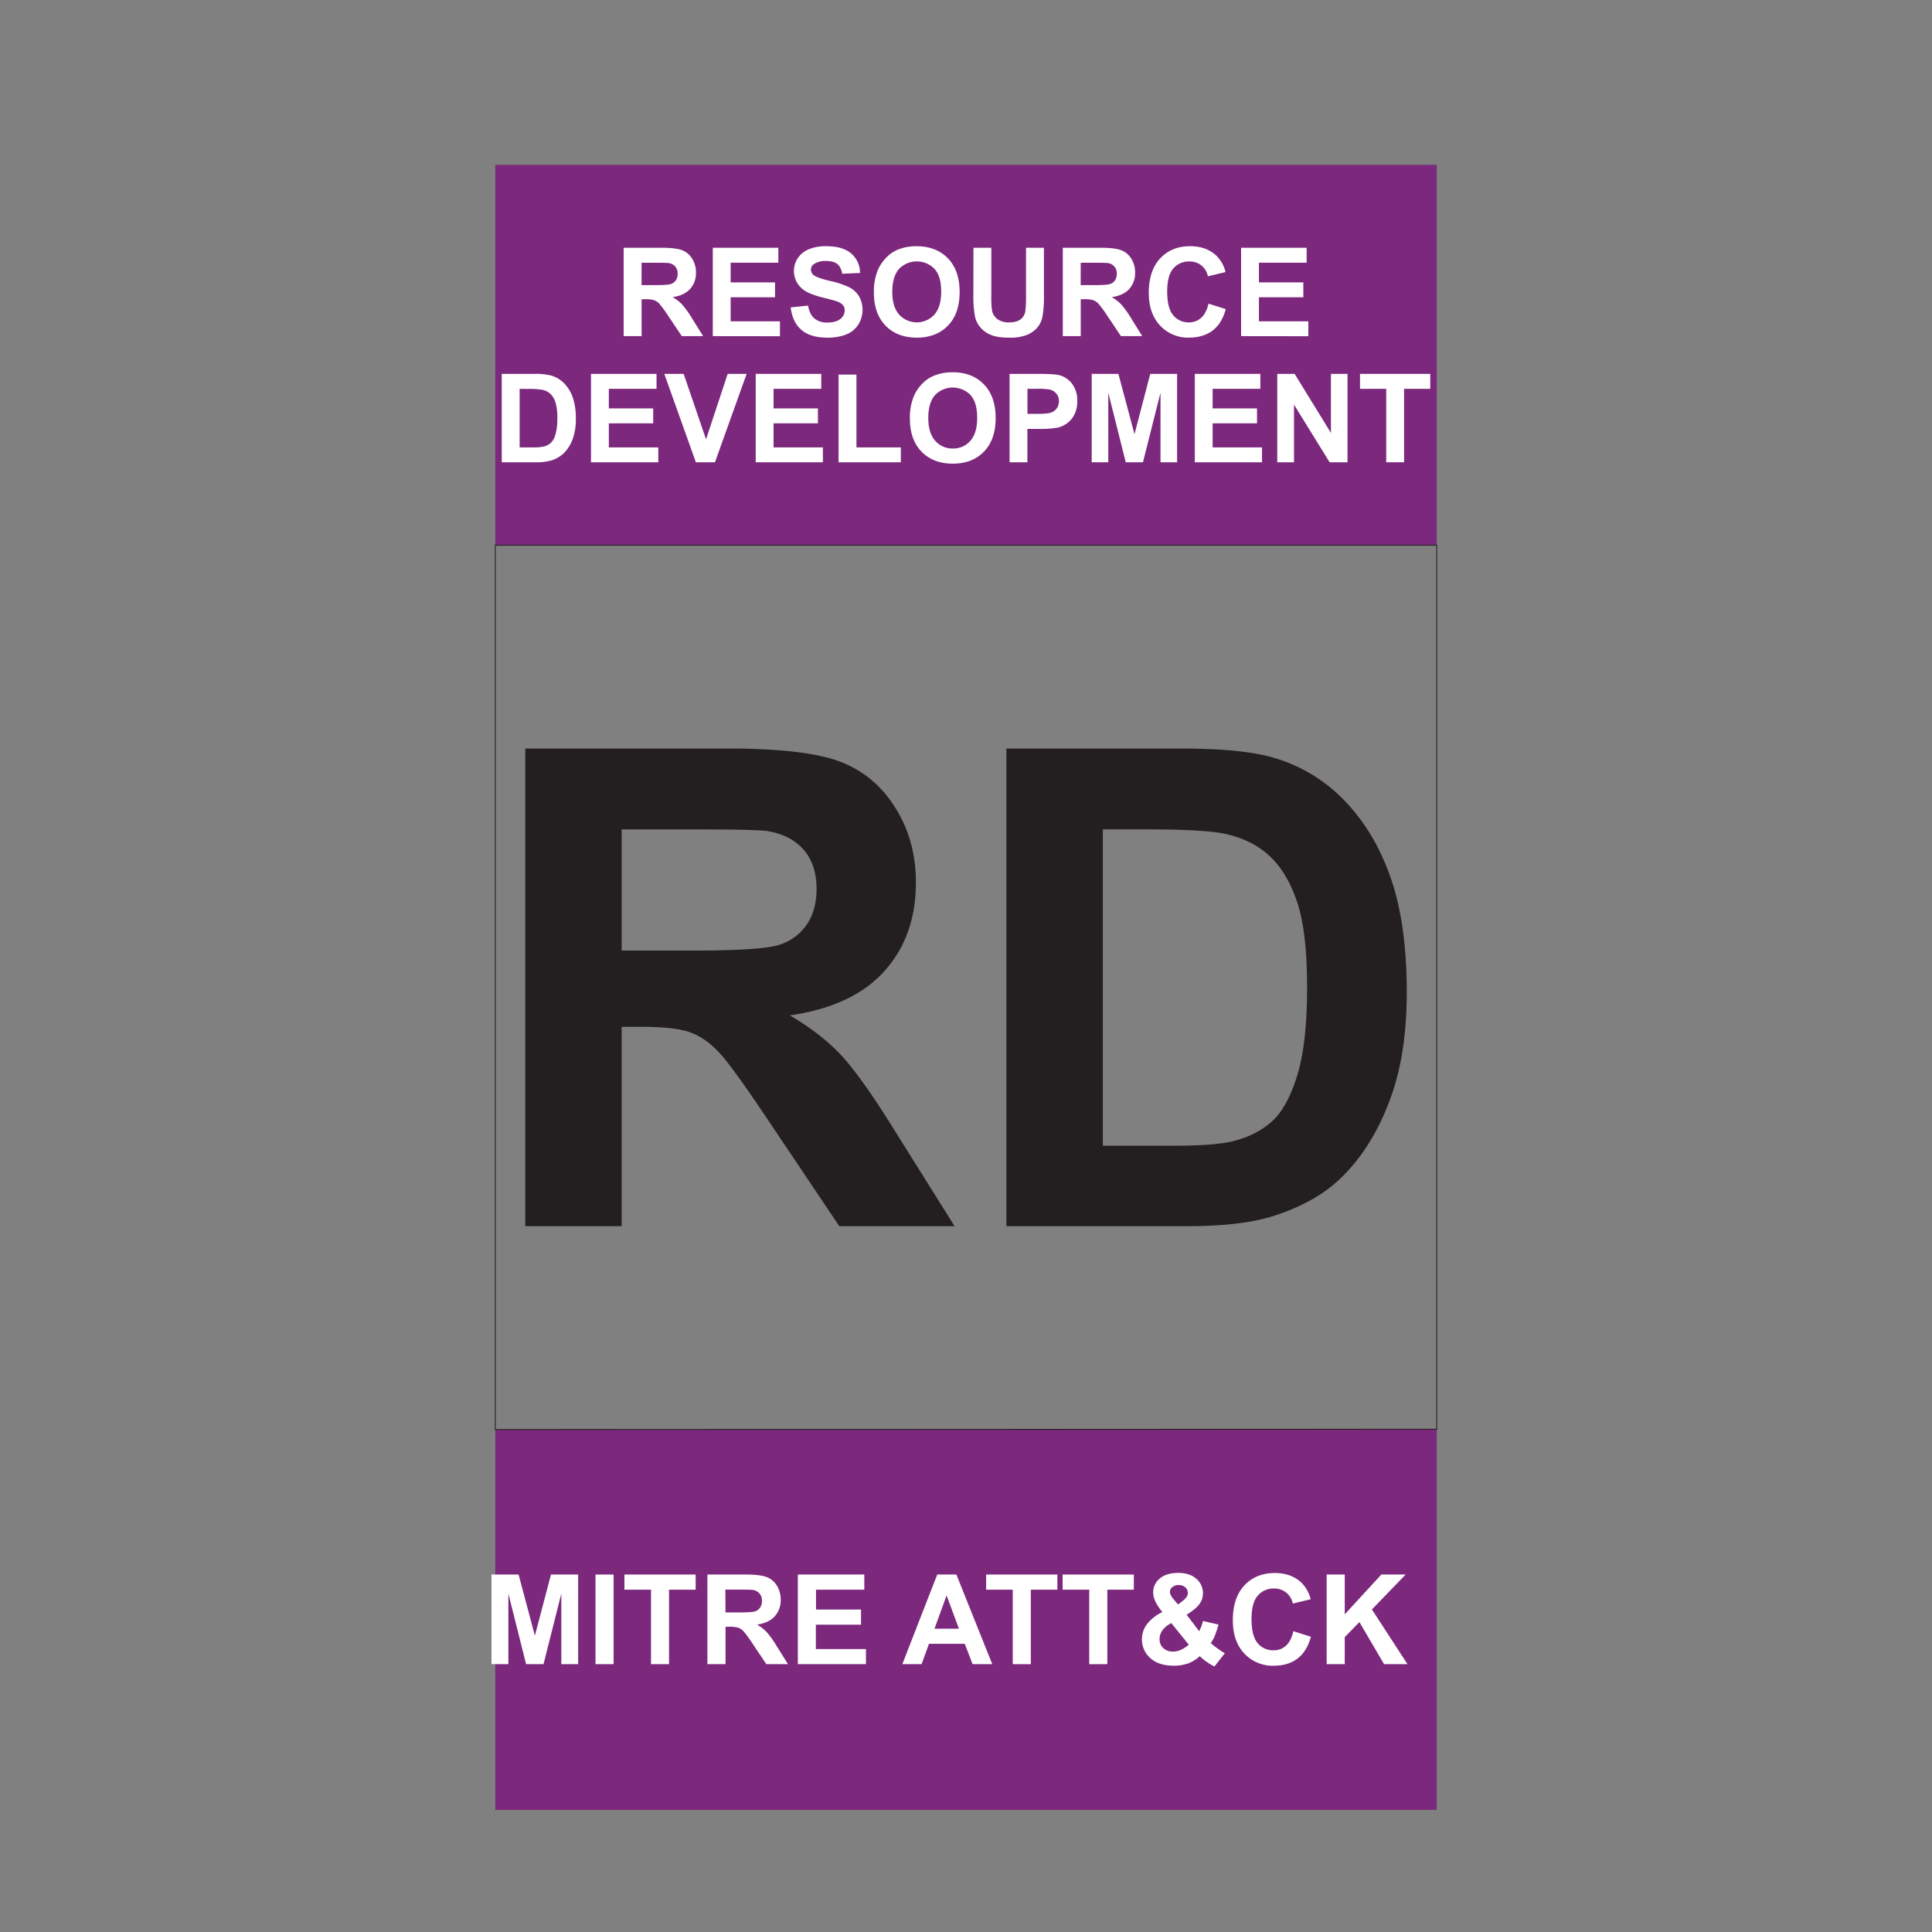 <svg id="Layer_1" data-name="Layer 1" xmlns="http://www.w3.org/2000/svg" viewBox="0 0 1080 1080"><rect x="0" y="0" width="1080" height="1080" fill="#808080" stroke="none"/><defs><style>.cls-1{fill:#7c287d;}.cls-2,.cls-5{fill:none;}.cls-2{stroke:#231f20;stroke-miterlimit:10;stroke-width:0.5px;}.cls-3{fill:#fff;}.cls-4{fill:#231f20;}</style></defs><title>MITRE ATT&amp;amp;C</title><rect class="cls-1" x="276.87" y="92.14" width="526.26" height="212.63"/><rect class="cls-1" x="276.87" y="799.13" width="526.26" height="212.63"/><polygon class="cls-2" points="803.13 798.95 276.87 799.13 276.87 304.77 803.13 304.77 803.13 798.95"/><path class="cls-3" d="M348.63,187.9V138.49h21q7.92,0,11.51,1.33a11.36,11.36,0,0,1,5.75,4.74,14.2,14.2,0,0,1,2.16,7.78,13.21,13.21,0,0,1-3.27,9.19q-3.27,3.63-9.78,4.57a23.58,23.58,0,0,1,5.35,4.14,57.74,57.74,0,0,1,5.68,8l6,9.64H381.13l-7.22-10.75a70.57,70.57,0,0,0-5.25-7.26,7.75,7.75,0,0,0-3-2.06,16.55,16.55,0,0,0-5-.55h-2V187.9Zm10-28.51H366q7.18,0,9-.61a5.38,5.38,0,0,0,2.8-2.09,6.46,6.46,0,0,0,1-3.71,5.94,5.94,0,0,0-1.33-4,6.08,6.08,0,0,0-3.76-1.94q-1.21-.17-7.28-.17h-7.79Z"/><path class="cls-3" d="M398.45,187.9V138.49h36.64v8.36H408.43v11h24.81v8.33H408.43v13.45H436v8.32Z"/><path class="cls-3" d="M442,171.83l9.7-1c.59,3.26,1.77,5.65,3.56,7.18a10.75,10.75,0,0,0,7.23,2.29q4.82,0,7.26-2a6.07,6.07,0,0,0,2.45-4.77,4.54,4.54,0,0,0-1-3,8.27,8.27,0,0,0-3.59-2.14q-1.76-.6-8-2.15-8-2-11.26-4.89a13,13,0,0,1-2.41-17,13.41,13.41,0,0,1,6.17-5,24.69,24.69,0,0,1,9.73-1.72q9.3,0,14,4.08a14.42,14.42,0,0,1,4.94,10.88l-10,.44c-.43-2.54-1.34-4.36-2.75-5.47s-3.51-1.67-6.32-1.67a11.4,11.4,0,0,0-6.8,1.78,3.61,3.61,0,0,0-1.59,3.07,3.81,3.81,0,0,0,1.48,3q1.89,1.59,9.17,3.3a48.07,48.07,0,0,1,10.77,3.56,13.81,13.81,0,0,1,5.46,5,15.57,15.57,0,0,1-.39,15.83,14.09,14.09,0,0,1-6.67,5.51,28,28,0,0,1-10.75,1.8q-9.37,0-14.39-4.33T442,171.83Z"/><path class="cls-3" d="M488.51,163.5a31.5,31.5,0,0,1,2.26-12.67,23.43,23.43,0,0,1,4.6-6.78,19.41,19.41,0,0,1,6.39-4.45,27.2,27.2,0,0,1,10.65-1.95q10.92,0,17.48,6.77t6.55,18.85q0,12-6.5,18.72t-17.39,6.76q-11,0-17.53-6.73T488.51,163.5Zm10.28-.34q0,8.4,3.88,12.73a13.32,13.32,0,0,0,19.63,0q3.83-4.29,3.83-12.89t-3.72-12.67a13.8,13.8,0,0,0-19.84,0Q498.79,154.64,498.79,163.16Z"/><path class="cls-3" d="M544.16,138.49h10v26.76a55.17,55.17,0,0,0,.37,8.26,8,8,0,0,0,3,4.87,10.59,10.59,0,0,0,6.59,1.84c2.83,0,5-.58,6.4-1.74a6.81,6.81,0,0,0,2.6-4.26,55.81,55.81,0,0,0,.44-8.39V138.49h10v26a66.59,66.59,0,0,1-.81,12.57,13.94,13.94,0,0,1-3,6.2,15.1,15.1,0,0,1-5.81,4,25.33,25.33,0,0,1-9.51,1.5q-7.08,0-10.73-1.64a15.29,15.29,0,0,1-5.78-4.24,13.64,13.64,0,0,1-2.8-5.48,60.08,60.08,0,0,1-1-12.54Z"/><path class="cls-3" d="M594.11,187.9V138.49h21q7.92,0,11.51,1.33a11.36,11.36,0,0,1,5.75,4.74,14.2,14.2,0,0,1,2.16,7.78,13.21,13.21,0,0,1-3.27,9.19q-3.27,3.63-9.78,4.57a23.58,23.58,0,0,1,5.35,4.14,57.74,57.74,0,0,1,5.68,8l6,9.64H626.61l-7.22-10.75a70.57,70.57,0,0,0-5.25-7.26,7.75,7.75,0,0,0-3-2.06,16.55,16.55,0,0,0-5-.55h-2V187.9Zm10-28.51h7.38q7.18,0,9-.61a5.38,5.38,0,0,0,2.8-2.09,6.46,6.46,0,0,0,1-3.71,5.94,5.94,0,0,0-1.33-4,6.08,6.08,0,0,0-3.76-1.94q-1.21-.17-7.28-.17h-7.79Z"/><path class="cls-3" d="M675.55,169.74l9.67,3.06q-2.22,8.1-7.4,12t-13.12,3.93A21.22,21.22,0,0,1,648.52,182q-6.35-6.72-6.34-18.38,0-12.34,6.37-19.17t16.75-6.82q9.08,0,14.73,5.36a19.49,19.49,0,0,1,5.06,9.1l-9.88,2.36a10.2,10.2,0,0,0-10.41-8.29,11.24,11.24,0,0,0-8.92,3.94q-3.42,3.94-3.42,12.77,0,9.38,3.37,13.35a11,11,0,0,0,8.76,4,10,10,0,0,0,6.85-2.53C673.35,176,674.72,173.35,675.55,169.74Z"/><path class="cls-3" d="M693.78,187.9V138.49h36.64v8.36H703.76v11h24.81v8.33H703.76v13.45h27.61v8.32Z"/><path class="cls-3" d="M280.48,209h18.24a35.59,35.59,0,0,1,9.4.94,16.58,16.58,0,0,1,7.45,4.55,21.57,21.57,0,0,1,4.72,8,36.44,36.44,0,0,1,1.62,11.68,32.48,32.48,0,0,1-1.52,10.51,21.79,21.79,0,0,1-5.29,8.73,17.58,17.58,0,0,1-7,4,30.49,30.49,0,0,1-8.83,1H280.48Zm10,8.36v32.73h7.45a26.77,26.77,0,0,0,6-.48,9.13,9.13,0,0,0,4-2.05,10.44,10.44,0,0,0,2.61-4.77,32.38,32.38,0,0,0,1-9,29.71,29.71,0,0,0-1-8.8,11.27,11.27,0,0,0-2.83-4.78,9.4,9.4,0,0,0-4.62-2.33,45.68,45.68,0,0,0-8.19-.47Z"/><path class="cls-3" d="M330.37,258.41V209H367v8.36H340.34v10.95h24.81v8.33H340.34v13.45H368v8.32Z"/><path class="cls-3" d="M389,258.41,371.35,209h10.82l12.51,36.57L406.78,209h10.58l-17.69,49.41Z"/><path class="cls-3" d="M422.45,258.41V209h36.64v8.36H432.43v10.95h24.8v8.33h-24.8v13.45H460v8.32Z"/><path class="cls-3" d="M468.76,258.41v-49h10v40.69h24.81v8.32Z"/><path class="cls-3" d="M508.64,234a31.5,31.5,0,0,1,2.25-12.67,23.27,23.27,0,0,1,4.61-6.78,19.27,19.27,0,0,1,6.38-4.45,27.2,27.2,0,0,1,10.65-2q10.92,0,17.48,6.77t6.56,18.84q0,12-6.51,18.73t-17.39,6.75q-11,0-17.53-6.72T508.64,234Zm10.28-.34q0,8.4,3.87,12.73a12.67,12.67,0,0,0,9.85,4.33,12.55,12.55,0,0,0,9.79-4.3q3.83-4.31,3.82-12.89t-3.72-12.68a13.8,13.8,0,0,0-19.84,0Q518.91,225.14,518.92,233.67Z"/><path class="cls-3" d="M564.35,258.41V209h16q9.1,0,11.87.74a12.92,12.92,0,0,1,7.11,4.84,15.33,15.33,0,0,1,2.86,9.62,16.15,16.15,0,0,1-1.65,7.65,13.56,13.56,0,0,1-4.19,4.87,14.41,14.41,0,0,1-5.18,2.34,56.17,56.17,0,0,1-10.35.71h-6.5v18.64Zm10-41.05v14h5.46q5.9,0,7.89-.78a6.5,6.5,0,0,0,3.11-2.42,6.58,6.58,0,0,0,1.13-3.84,6.35,6.35,0,0,0-1.58-4.45,6.88,6.88,0,0,0-4-2.19,47.14,47.14,0,0,0-7.18-.34Z"/><path class="cls-3" d="M610.26,258.41V209h14.93l9,33.71L643,209h15v49.41h-9.27V219.52l-9.81,38.89H629.3l-9.77-38.89v38.89Z"/><path class="cls-3" d="M667.9,258.41V209h36.64v8.36H677.87v10.95h24.81v8.33H677.87v13.45h27.61v8.32Z"/><path class="cls-3" d="M714,258.41V209h9.71L744,242V209h9.27v49.41h-10l-19.92-32.22v32.22Z"/><path class="cls-3" d="M774.91,258.41V217.36H760.25V209h39.27v8.36H784.89v41.05Z"/><path class="cls-4" d="M293.61,685.43v-267H407.06q42.79,0,62.19,7.2t31.05,25.58Q512,469.65,512,493.31q0,30-17.67,49.62t-52.81,24.68Q459,577.81,470.34,590T501,633.35l32.6,52.08H469.16l-39-58.09q-20.76-31.14-28.41-39.24T385.57,577q-8.56-3-27.13-3H347.51V685.43Zm53.9-154.06h39.88q38.79,0,48.44-3.28A28.94,28.94,0,0,0,451,516.8q5.46-8,5.46-20,0-13.47-7.19-21.76t-20.31-10.47q-6.56-.92-39.33-.91H347.51Z"/><path class="cls-4" d="M562.58,418.46H661.1q33.33,0,50.81,5.1a89.34,89.34,0,0,1,40.25,24.59q16.76,17.66,25.49,43.25t8.74,63.1q0,33-8.19,56.82-10,29.13-28.59,47.16-14,13.66-37.88,21.31-17.85,5.64-47.71,5.64H562.58Zm53.91,45.17V640.45h40.24q22.57,0,32.6-2.55,13.11-3.27,21.76-11.1T725.21,601q5.46-17.94,5.46-48.9t-5.46-47.53q-5.48-16.58-15.3-25.86T685,466.17q-11.3-2.54-44.25-2.54Z"/><rect class="cls-5" width="1080" height="1080"/><path class="cls-3" d="M274.75,930.28V880.17h15.14L299,914.35l9-34.18h15.18v50.11h-9.4V890.83l-9.95,39.45h-9.74l-9.91-39.45v39.45Z"/><path class="cls-3" d="M332.89,930.28V880.17H343v50.11Z"/><path class="cls-3" d="M363.92,930.28V888.65H349.06v-8.48h39.81v8.48H374v41.63Z"/><path class="cls-3" d="M395.44,930.28V880.17h21.29q8,0,11.67,1.35a11.52,11.52,0,0,1,5.83,4.8,14.44,14.44,0,0,1,2.19,7.9,13.37,13.37,0,0,1-3.32,9.31q-3.32,3.68-9.91,4.63a23.73,23.73,0,0,1,5.42,4.21,57.09,57.09,0,0,1,5.76,8.13l6.12,9.78h-12.1l-7.32-10.91a70.7,70.7,0,0,0-5.33-7.36,7.78,7.78,0,0,0-3-2.09,16.92,16.92,0,0,0-5.1-.56h-2.05v20.92Zm10.11-28.92H413q7.27,0,9.09-.61a5.49,5.49,0,0,0,2.84-2.12,6.58,6.58,0,0,0,1-3.76,6,6,0,0,0-1.35-4.09,6.21,6.21,0,0,0-3.81-2c-.82-.12-3.28-.17-7.38-.17h-7.9Z"/><path class="cls-3" d="M446,930.28V880.17h37.16v8.48h-27v11.1h25.16v8.45H456.07v13.63h28v8.45Z"/><path class="cls-3" d="M554.68,930.28h-11l-4.37-11.39h-20l-4.14,11.39H504.4l19.52-50.11h10.7Zm-18.63-19.83-6.9-18.59-6.77,18.59Z"/><path class="cls-3" d="M566.13,930.28V888.65H551.26v-8.48h39.82v8.48H576.25v41.63Z"/><path class="cls-3" d="M608.89,930.28V888.65H594v-8.48h39.82v8.48H619v41.63Z"/><path class="cls-3" d="M684.7,924.16l-5.81,7.42a33.87,33.87,0,0,1-8.2-5.75,20.72,20.72,0,0,1-6.46,4,23,23,0,0,1-8.14,1.3q-9.36,0-14.08-5.27a13.58,13.58,0,0,1-3.66-9.36,14.16,14.16,0,0,1,2.87-8.67,23.6,23.6,0,0,1,8.58-6.68,27.44,27.44,0,0,1-3.86-5.79,12.23,12.23,0,0,1-1.3-5.22,9.8,9.8,0,0,1,3.64-7.7q3.65-3.16,10.37-3.17,6.5,0,10.16,3.32a10.54,10.54,0,0,1,3.65,8.1,10.29,10.29,0,0,1-1.81,5.78q-1.81,2.73-7.31,6.18l7,9.2a23.43,23.43,0,0,0,2.12-5.71l8.68,2a53.09,53.09,0,0,1-2.26,6.75,17.33,17.33,0,0,1-2.05,3.57,38.24,38.24,0,0,0,4.16,3.3A30.63,30.63,0,0,0,684.7,924.16Zm-29.91-16.82a12.93,12.93,0,0,0-4.95,4,8.28,8.28,0,0,0-1.64,4.81,6.73,6.73,0,0,0,2,5.08,7.5,7.5,0,0,0,5.45,2,11,11,0,0,0,4.34-.89,19.41,19.41,0,0,0,4.55-2.94Zm3.76-10.42,2.6-2q2.86-2.22,2.87-4.4a4.18,4.18,0,0,0-1.38-3.15,5.29,5.29,0,0,0-3.75-1.3,5.19,5.19,0,0,0-3.58,1.15,3.42,3.42,0,0,0-1.3,2.65c0,1.18.73,2.62,2.18,4.3Z"/><path class="cls-3" d="M723,911.85l9.81,3.11q-2.25,8.2-7.5,12.19t-13.31,4a21.53,21.53,0,0,1-16.41-6.82q-6.44-6.81-6.43-18.64,0-12.51,6.46-19.43t17-6.93q9.2,0,14.94,5.44a19.75,19.75,0,0,1,5.12,9.23l-10,2.39A10.36,10.36,0,0,0,712.08,888a11.41,11.41,0,0,0-9,4q-3.48,4-3.47,13,0,9.5,3.42,13.53a11.08,11.08,0,0,0,8.88,4,10.13,10.13,0,0,0,6.94-2.56Q721.72,917.36,723,911.85Z"/><path class="cls-3" d="M741.61,930.28V880.17h10.12v22.25l20.44-22.25h13.6L766.9,899.69l19.89,30.59H773.7l-13.77-23.52-8.2,8.38v15.14Z"/></svg>